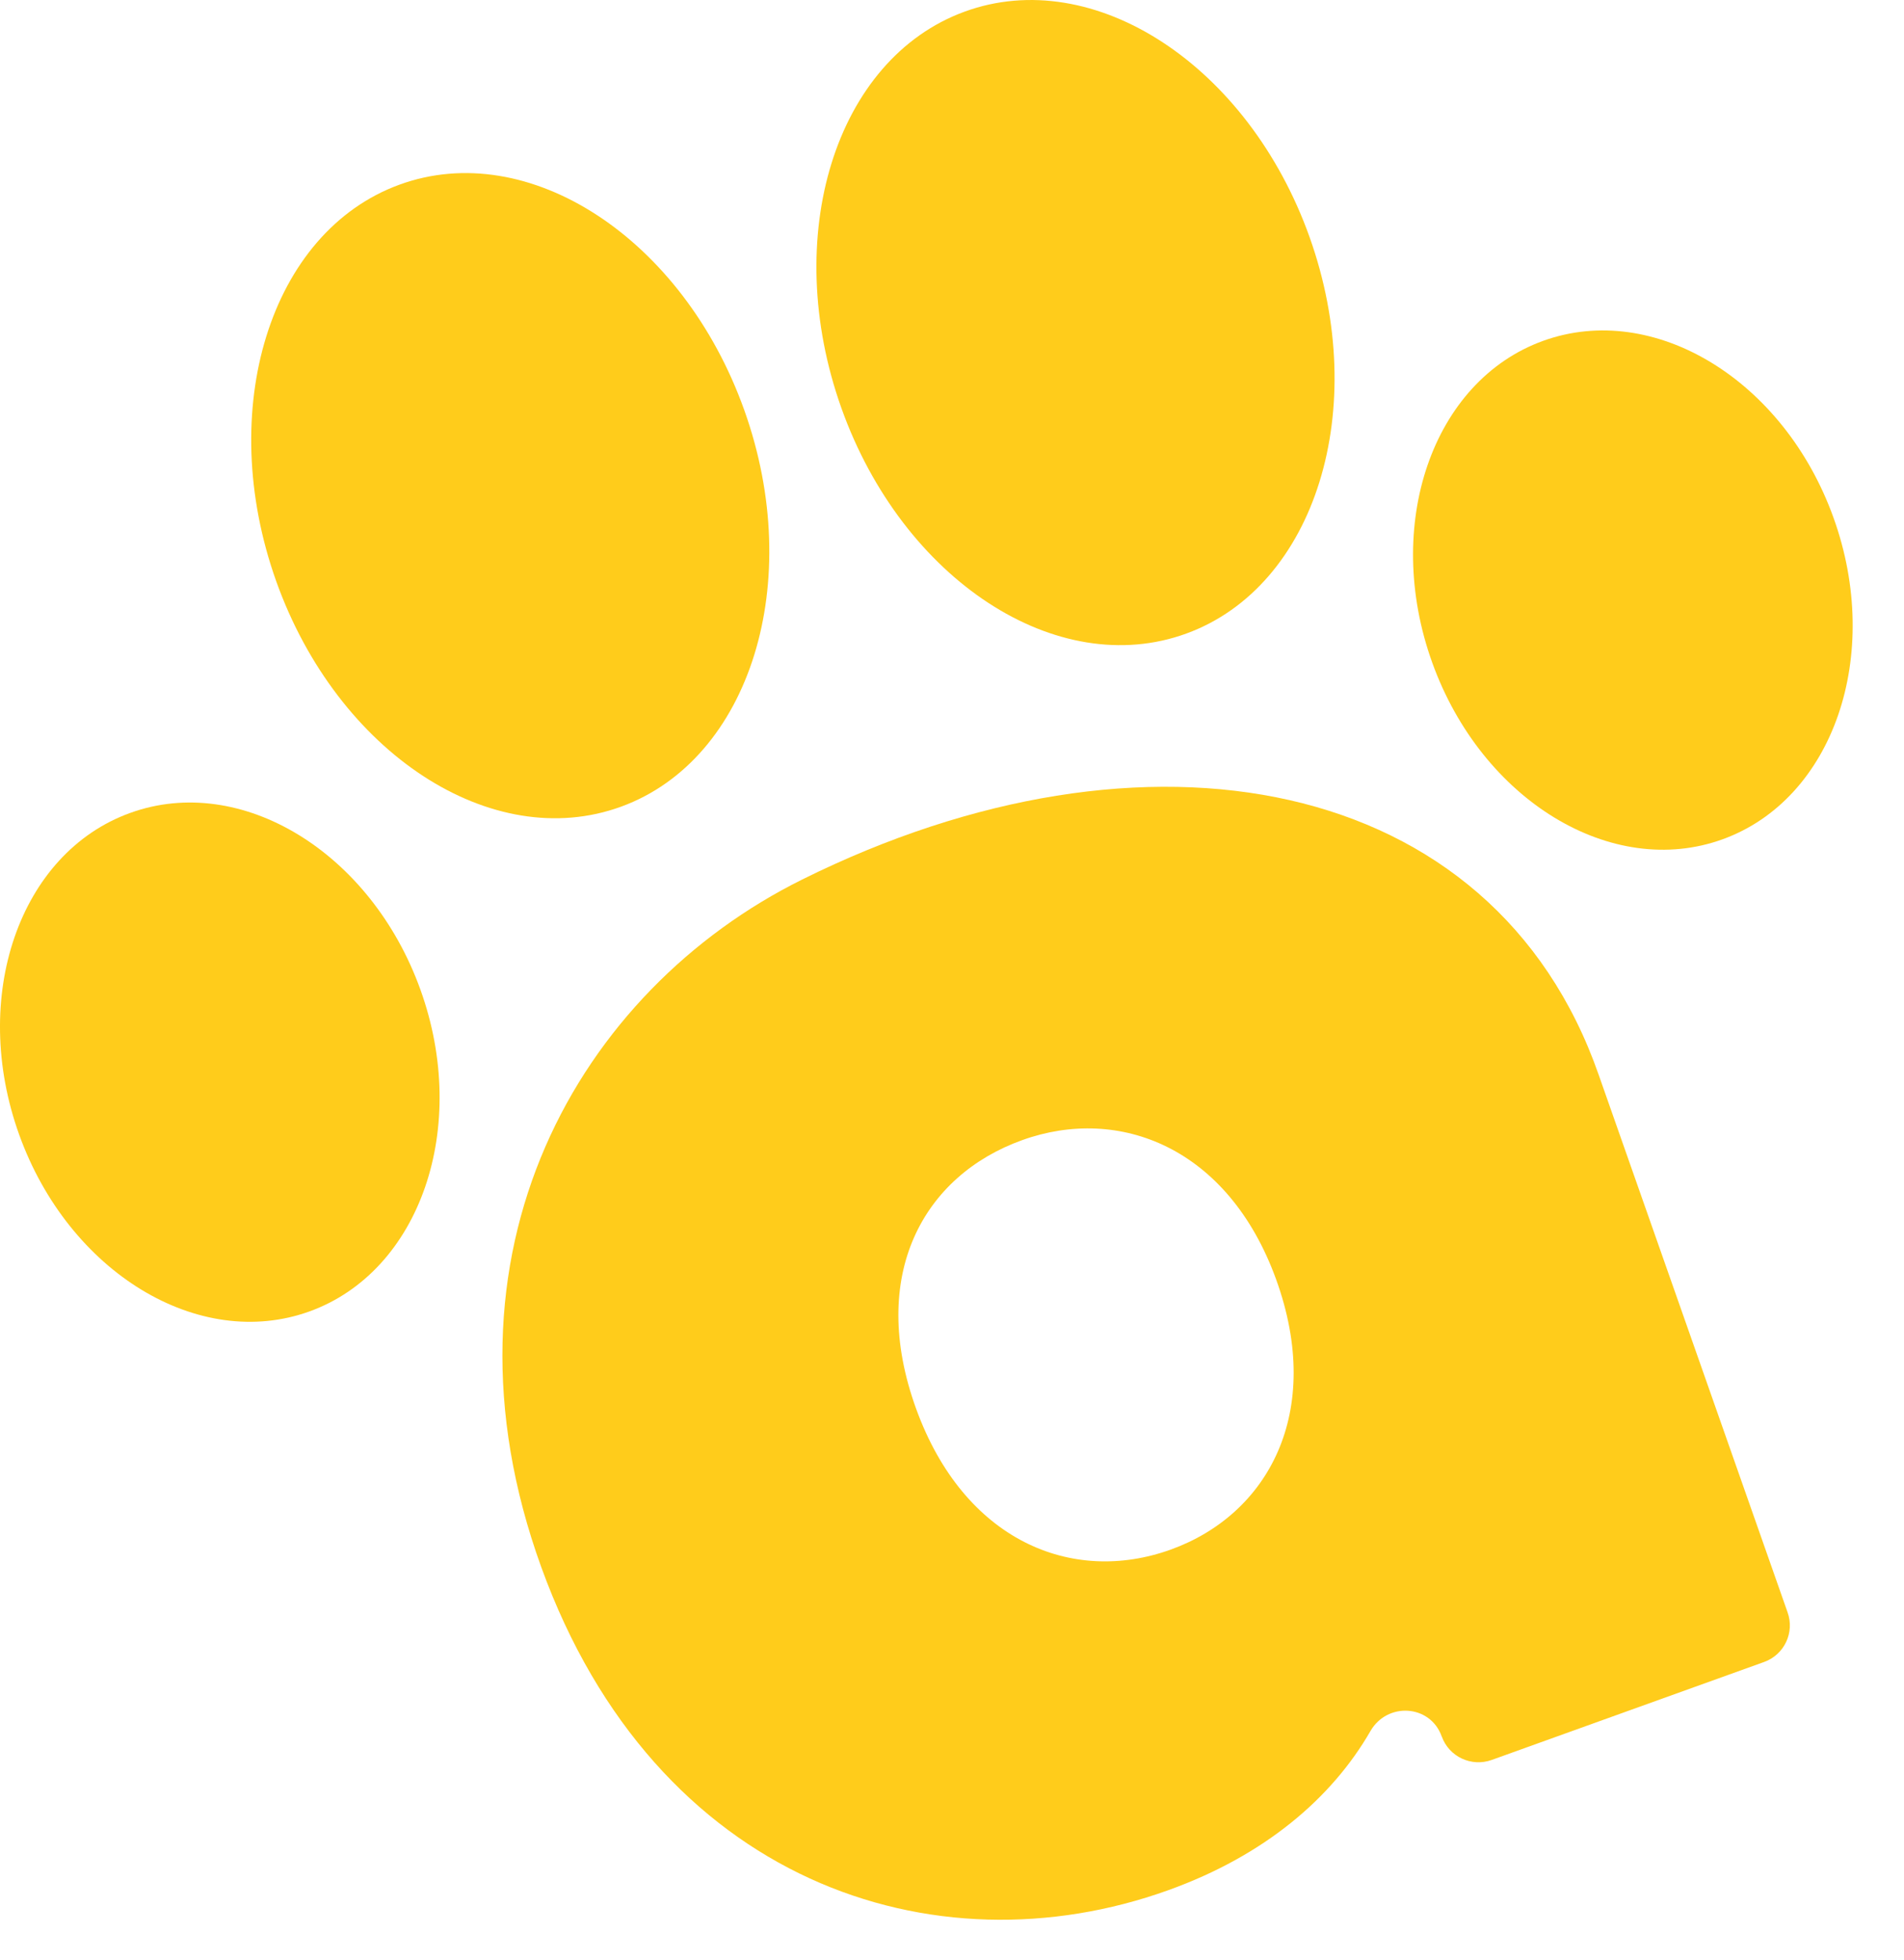 <svg width="34" height="35" viewBox="0 0 34 35" fill="none" xmlns="http://www.w3.org/2000/svg">
<path fill-rule="evenodd" clip-rule="evenodd" d="M18.254 20.363C16.489 20.997 15.495 22.775 16.359 25.16C17.213 27.515 19.139 28.312 20.904 27.677C22.637 27.054 23.651 25.234 22.787 22.848C21.933 20.494 19.986 19.739 18.254 20.363ZM14.324 15.709C20.454 12.664 26.668 13.811 28.547 19.194L31.92 28.794C32.051 29.155 31.864 29.554 31.501 29.684L26.639 31.433C26.276 31.564 25.876 31.377 25.746 31.015L25.743 31.009C25.538 30.442 24.772 30.396 24.472 30.918C23.781 32.117 22.582 33.141 20.864 33.759C16.674 35.267 11.702 33.611 9.666 27.991C7.63 22.372 10.337 17.689 14.324 15.709Z" fill="#FFCC1B"/>
<path fill-rule="evenodd" clip-rule="evenodd" d="M2.323 14.52C4.301 13.803 6.622 15.216 7.507 17.674C8.392 20.132 7.506 22.706 5.528 23.422C3.549 24.138 1.228 22.725 0.343 20.267C-0.542 17.809 0.344 15.235 2.323 14.52Z" fill="#FFCC1B"/>
<path fill-rule="evenodd" clip-rule="evenodd" d="M7.131 3.299C9.439 2.455 12.197 4.258 13.291 7.326C14.385 10.393 13.401 13.563 11.092 14.407C8.784 15.25 6.026 13.448 4.932 10.38C3.839 7.313 4.823 4.143 7.131 3.299Z" fill="#FFCC1B"/>
<path fill-rule="evenodd" clip-rule="evenodd" d="M17.225 0.208C19.533 -0.636 22.291 1.167 23.385 4.234C24.479 7.301 23.494 10.472 21.186 11.315C18.877 12.159 16.119 10.356 15.025 7.289C13.932 4.221 14.916 1.052 17.225 0.208Z" fill="#FFCC1B"/>
<path fill-rule="evenodd" clip-rule="evenodd" d="M27.555 6.088C29.533 5.372 31.855 6.784 32.74 9.243C33.626 11.701 32.739 14.274 30.761 14.99C28.783 15.707 26.461 14.294 25.576 11.836C24.691 9.378 25.577 6.804 27.555 6.088Z" fill="#FFCC1B"/>
</svg>
